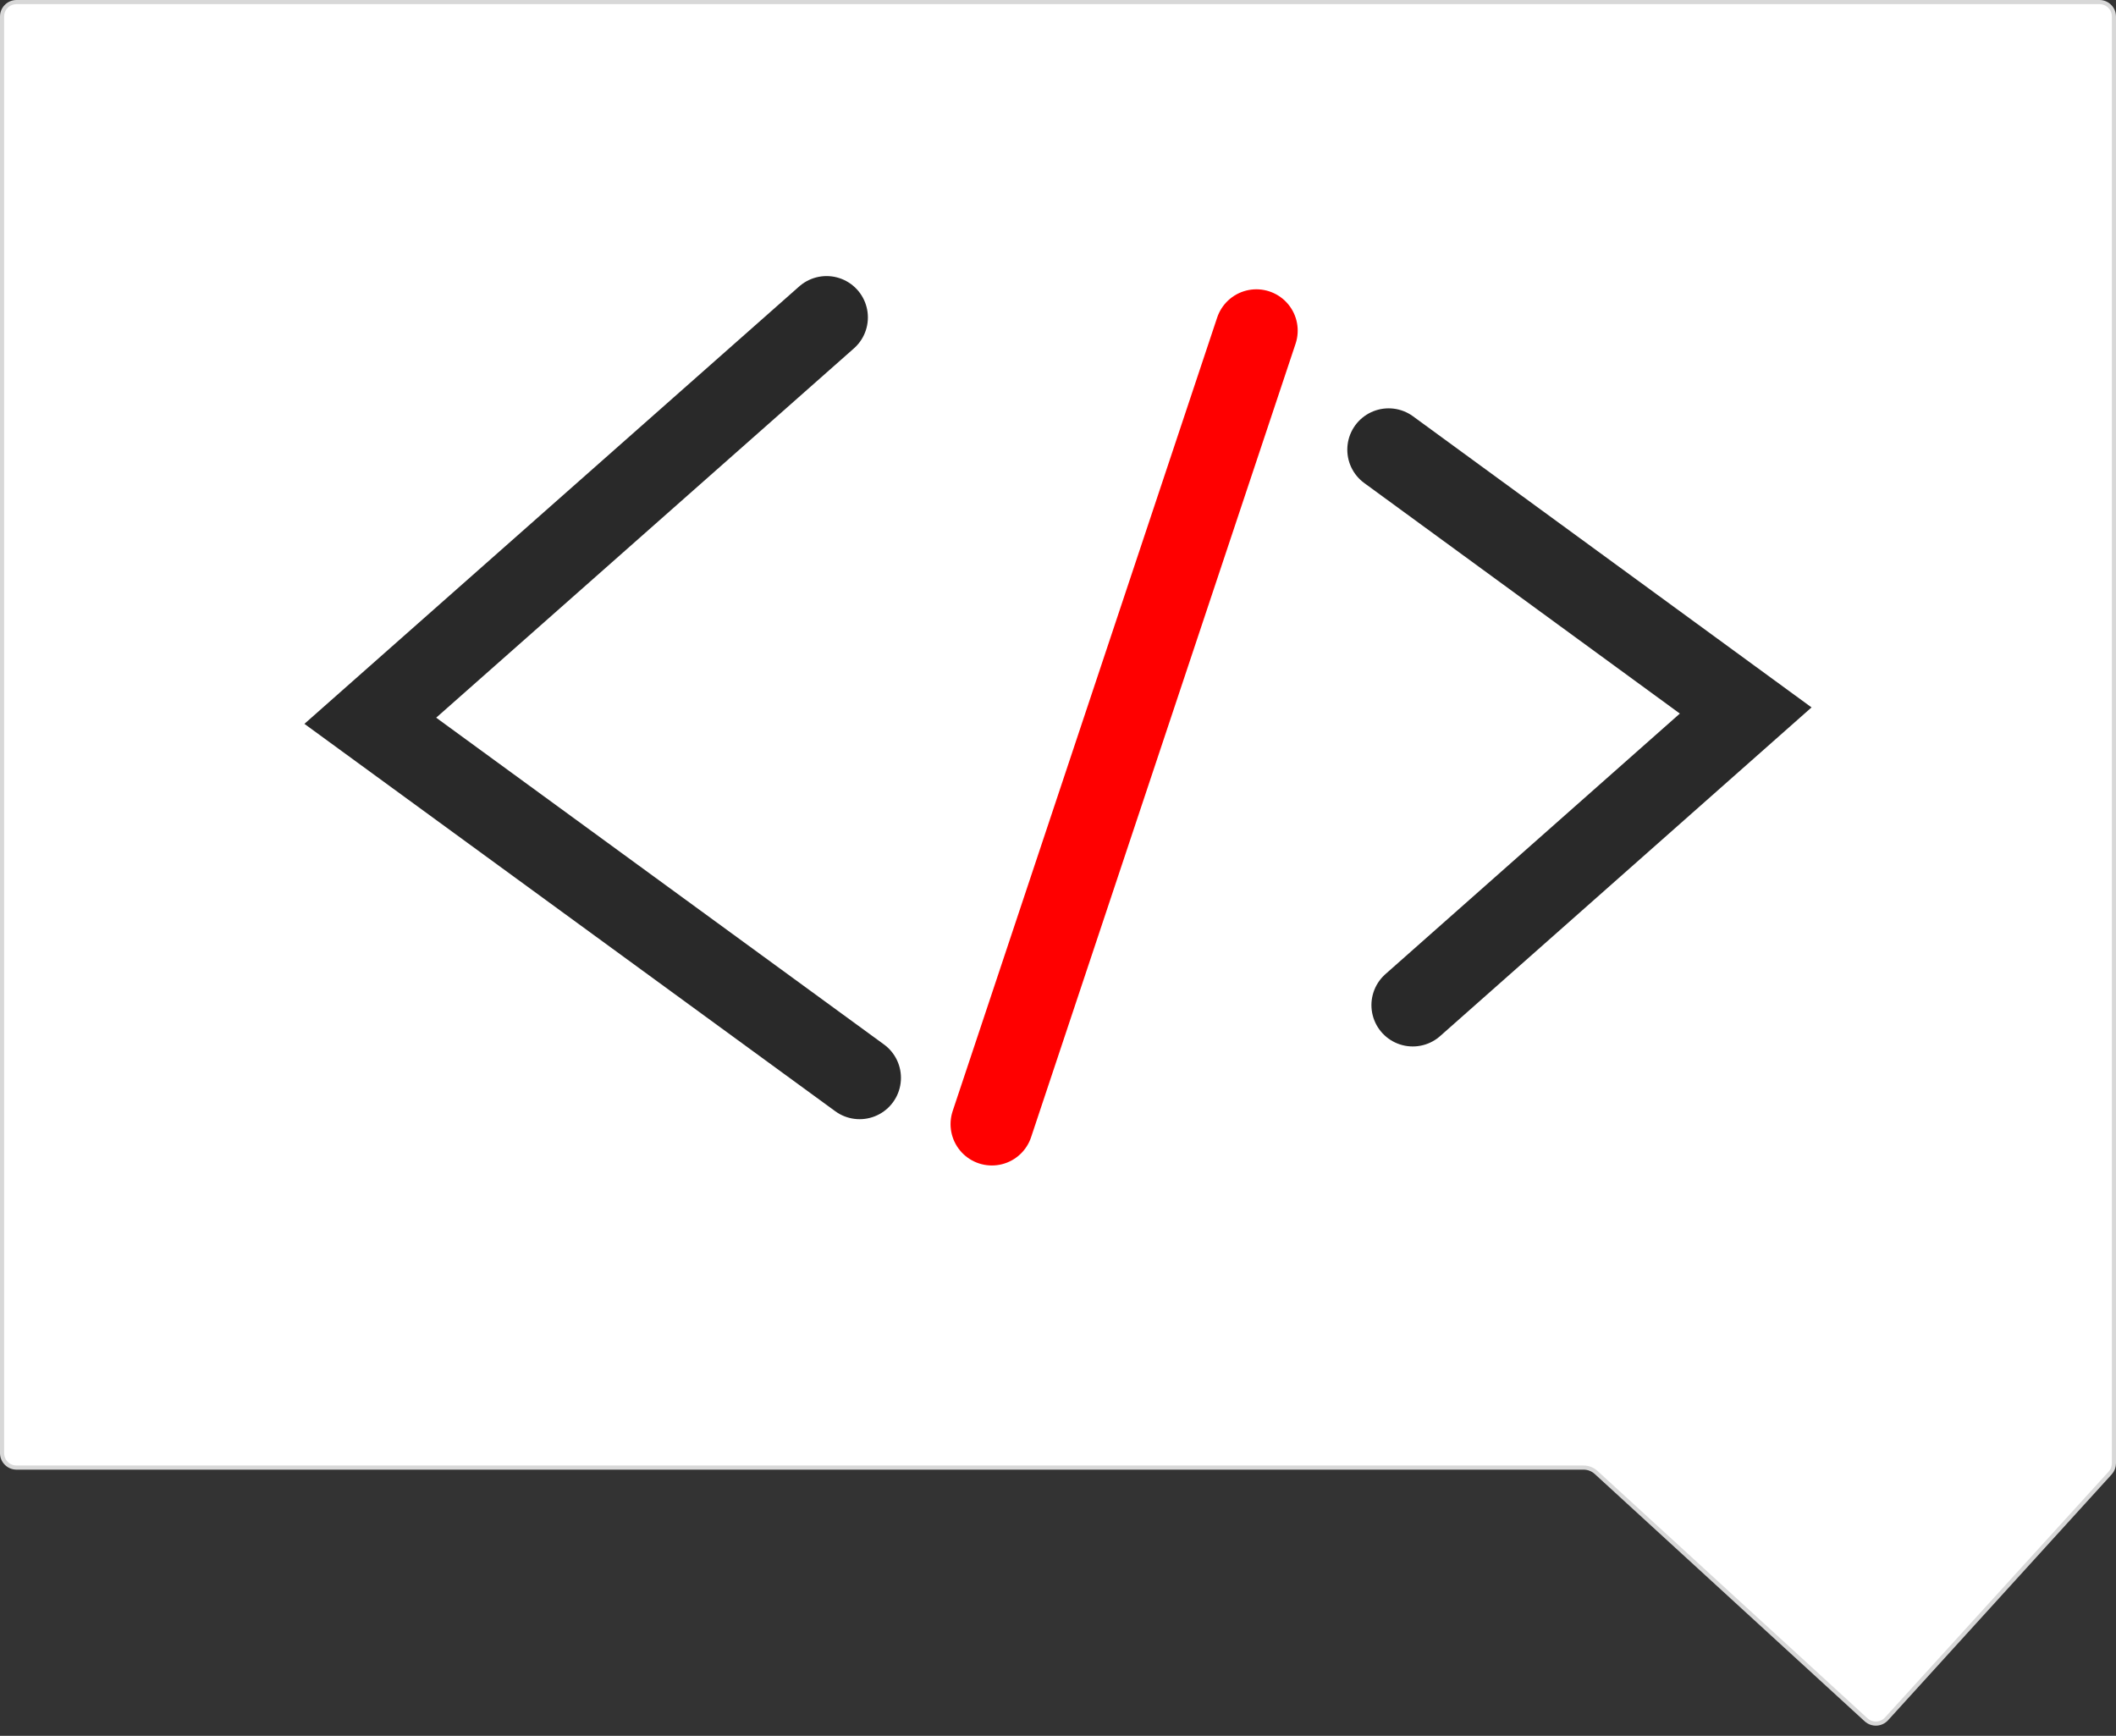 <svg width="512" height="420" viewBox="0 0 512 420" fill="none" xmlns="http://www.w3.org/2000/svg">
<rect x="0" y="0" width="512" height="420" fill="#333333" stroke="none"/>
<path d="M4 0.5H508C509.933 0.5 511.5 2.067 511.5 4V354.05C511.5 354.921 511.175 355.761 510.589 356.405L456.478 415.894C455.174 417.327 452.954 417.429 451.525 416.12L386.208 356.279C385.378 355.519 384.293 355.097 383.168 355.097H4C2.067 355.097 0.5 353.53 0.5 351.597V4C0.5 2.067 2.067 0.5 4 0.5Z" fill="white" stroke="#D8D8D8"/>
<path d="M200 76.799L89.6 174.399L208 260.799" stroke="#292929" stroke-width="20" stroke-linecap="round"/>
<path d="M304 80L240 272" stroke="#FF0000" stroke-width="20" stroke-linecap="round"/>
<path d="M341.838 243.201L422.4 171.91L336 108.801" stroke="#292929" stroke-width="20" stroke-linecap="round"/>
</svg>
